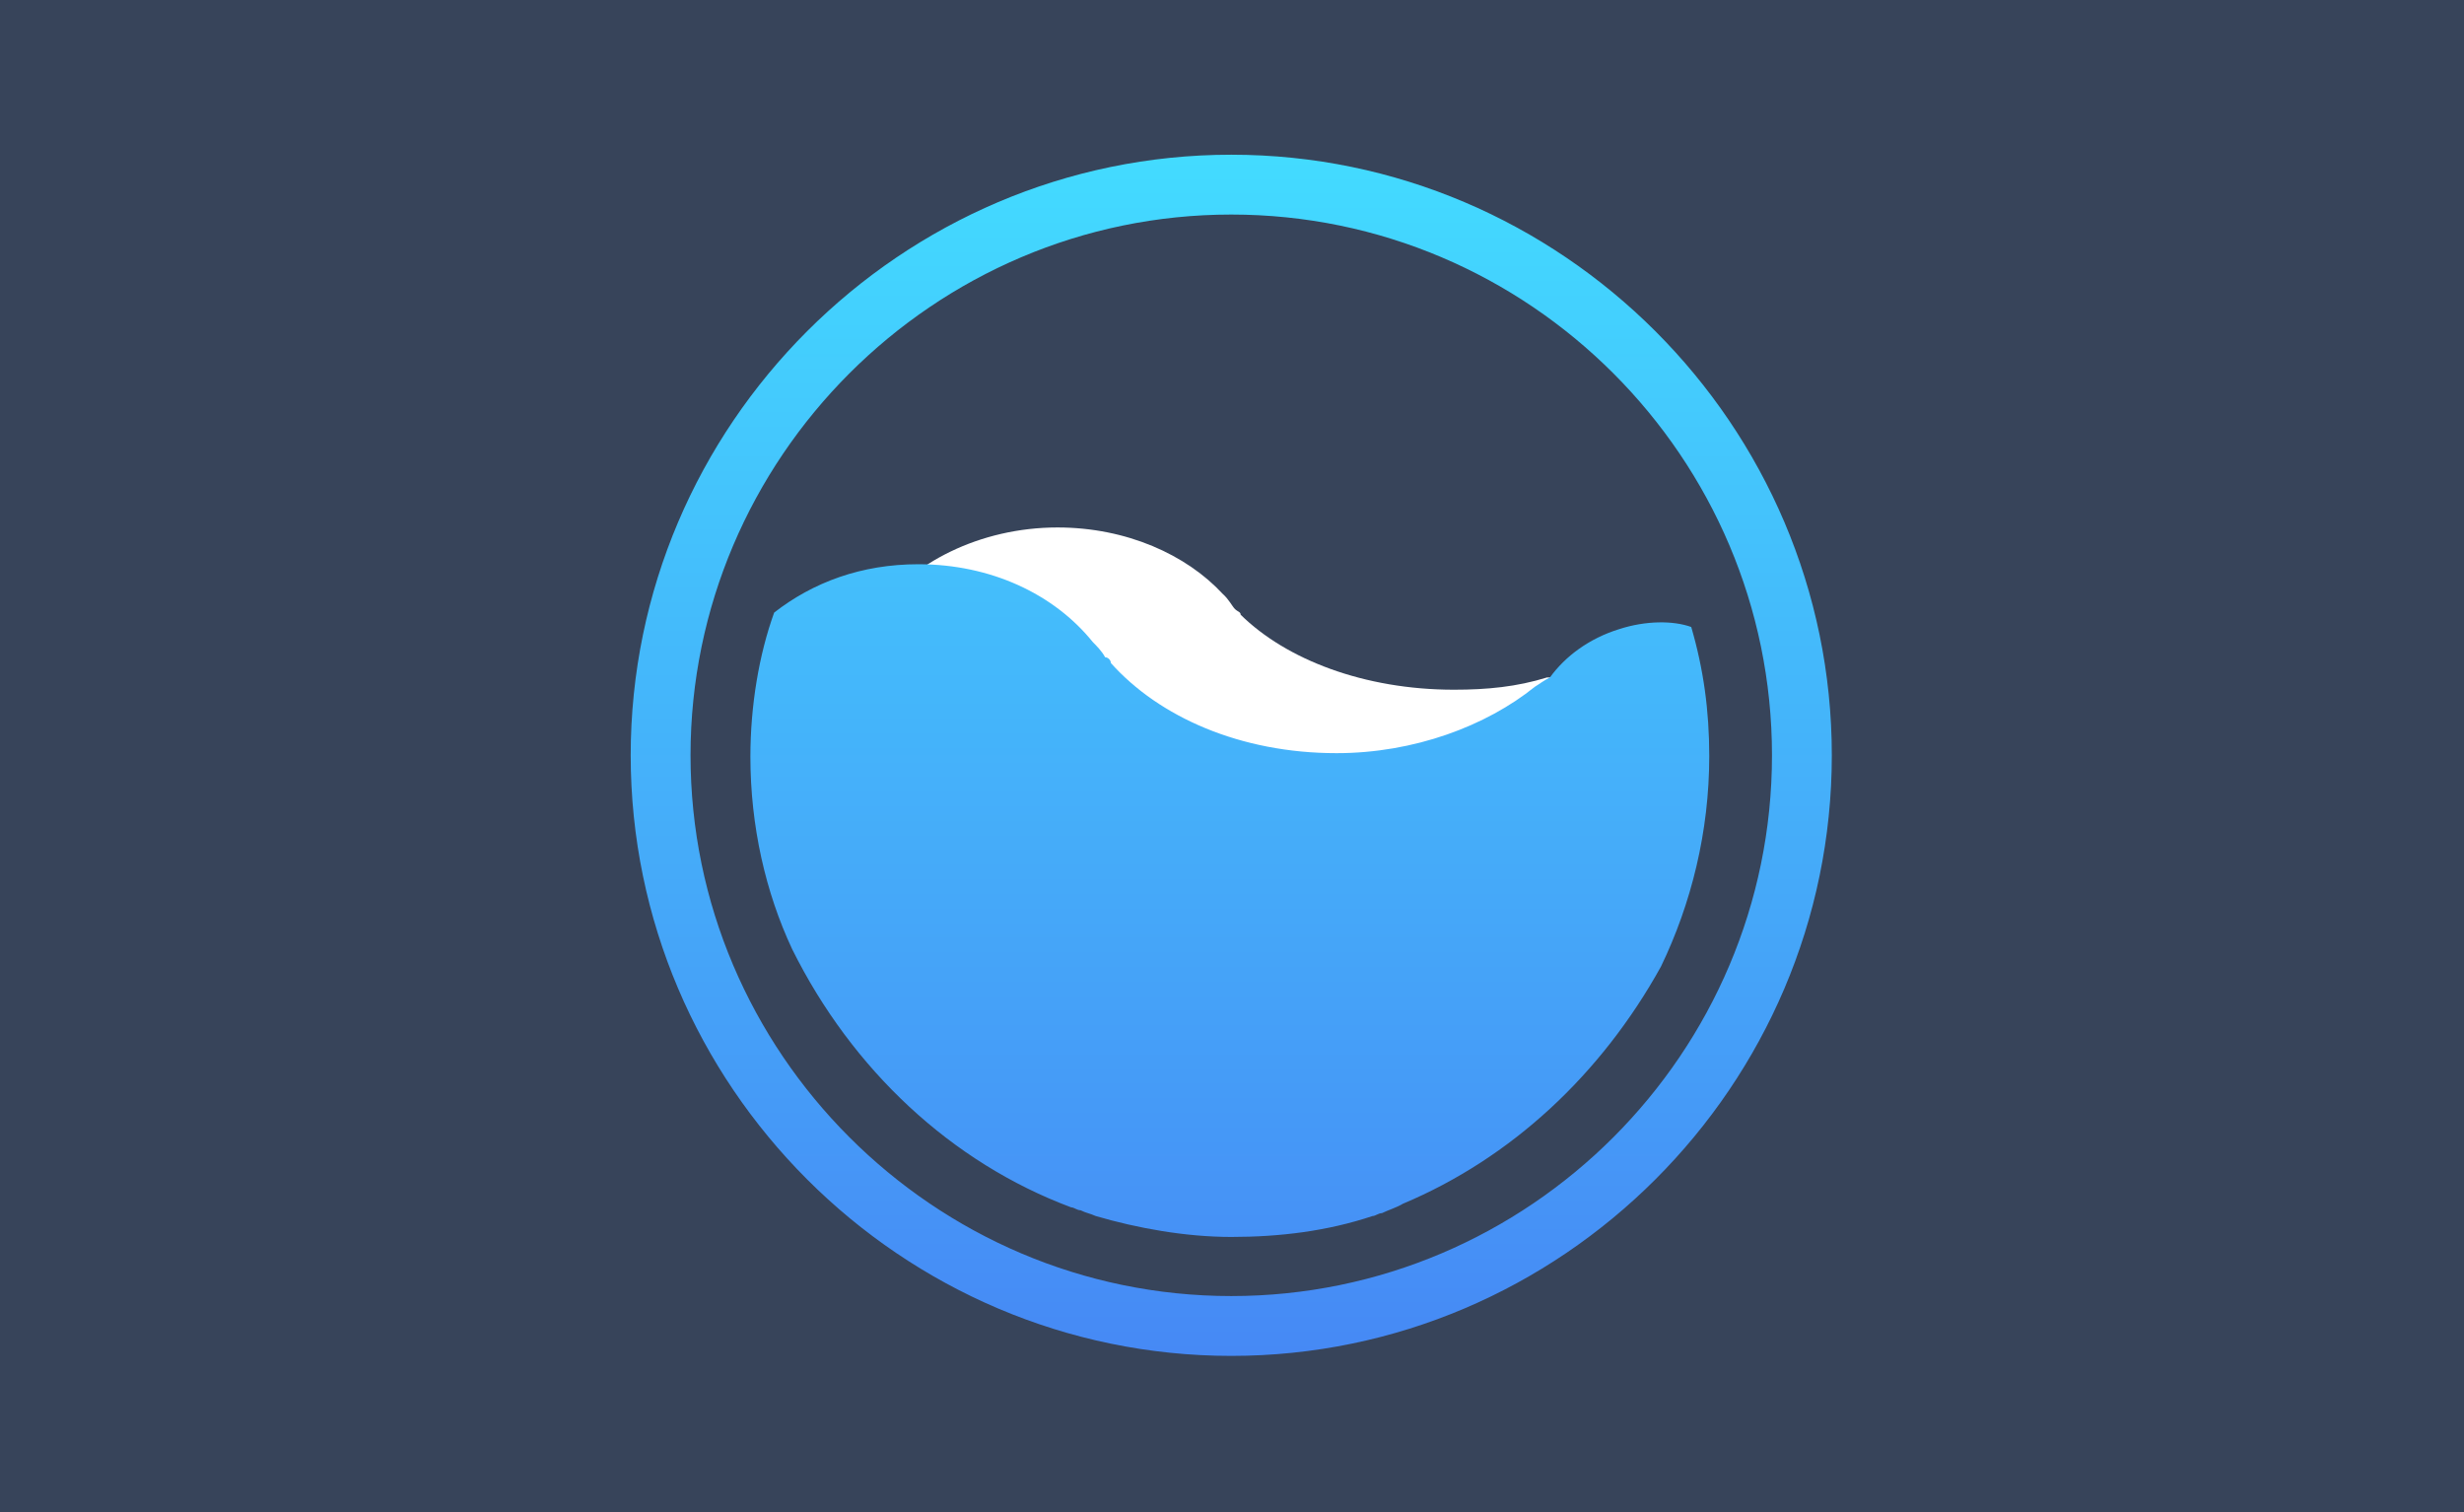 <?xml version="1.0" encoding="UTF-8"?>
<svg width="88px" height="54px" viewBox="0 0 88 54" version="1.1" xmlns="http://www.w3.org/2000/svg" xmlns:xlink="http://www.w3.org/1999/xlink">
    <rect x="0" y="0" width="88" height="54" fill="#333333" stroke="none"/>
    <!-- Generator: Sketch 63.1 (92452) - https://sketch.com -->
    <title>桑基图</title>
    <desc>Created with Sketch.</desc>
    <defs>
        <linearGradient x1="50%" y1="100%" x2="50%" y2="0%" id="linearGradient-1">
            <stop stop-color="#4689F5" offset="0%"></stop>
            <stop stop-color="#43DBFF" offset="100%"></stop>
        </linearGradient>
    </defs>
    <g id="dataA模块" stroke="none" stroke-width="1" fill="none" fill-rule="evenodd">
        <g id="桑基图">
            <rect id="矩形备份-28" fill="#4689F5" opacity="0.203" x="0" y="0" width="88" height="54"></rect>
            <g id="水球图" transform="translate(22.5, 5.5)" fill-rule="nonzero">
                <path d="M10.325,23.405 L37.052,23.405 L37.052,18.693 L32.752,18.693 C31.67,19.028 30.615,19.131 29.43,19.131 C26.212,19.131 23.431,18.049 21.809,16.453 C21.809,16.35 21.706,16.35 21.603,16.247 C21.5,16.144 21.397,15.912 21.165,15.706 C19.877,14.316 17.74,13.337 15.268,13.337 C12.488,13.337 10.016,14.625 8.831,16.35 L8.831,21.191 C9.037,21.628 9.372,21.937 9.81,22.375 C9.99,22.761 10.222,23.096 10.325,23.405 L10.325,23.405 Z" id="路径" fill="#FFFFFF"></path>
                <path d="M21.474,0.025 C33.267,0.025 42.922,9.681 42.922,21.474 C42.922,33.267 33.267,42.922 21.474,42.922 C9.681,42.922 0.025,33.267 0.025,21.474 C0.025,9.681 9.681,0.025 21.474,0.025 Z M21.474,2.162 C10.84,2.162 2.162,10.865 2.162,21.474 C2.162,32.082 10.84,40.785 21.474,40.785 C32.108,40.785 40.785,32.108 40.785,21.474 C40.785,10.84 32.108,2.162 21.474,2.162 Z M10.299,14.65 C12.874,14.65 15.14,15.706 16.53,17.431 C16.633,17.534 16.865,17.766 16.968,17.972 C17.071,17.972 17.174,18.075 17.174,18.178 C18.899,20.109 21.809,21.397 25.233,21.397 C28.014,21.397 30.589,20.418 32.314,19.028 C32.52,18.899 32.649,18.796 32.855,18.693 C33.395,17.946 34.245,17.303 35.327,16.968 C36.279,16.659 37.258,16.659 37.901,16.891 C38.339,18.384 38.545,19.877 38.545,21.5 C38.545,24.203 37.901,26.778 36.82,29.018 C34.683,32.88 31.464,35.867 27.602,37.489 C27.396,37.618 27.061,37.721 26.855,37.824 C26.727,37.824 26.624,37.927 26.521,37.927 C24.898,38.468 23.199,38.674 21.474,38.674 C19.852,38.674 18.127,38.365 16.633,37.927 C16.401,37.824 16.298,37.824 16.092,37.721 C15.964,37.721 15.861,37.618 15.758,37.618 C11.483,36.022 7.93,32.7 5.793,28.4 C4.84,26.366 4.3,23.997 4.3,21.525 C4.3,19.697 4.609,17.869 5.149,16.376 C6.54,15.294 8.265,14.65 10.299,14.65 Z" id="形状结合" fill="url(#linearGradient-1)"></path>
            </g>
        </g>
    </g>
</svg>